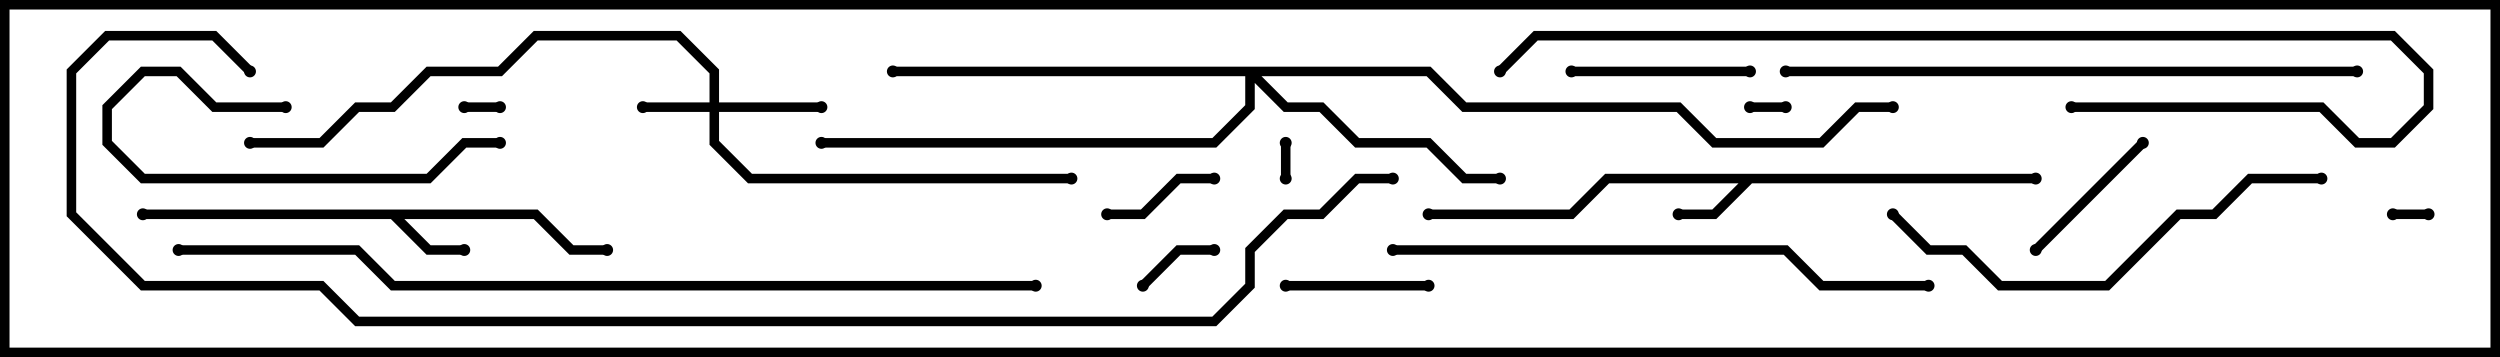 <svg version="1.1" width="105" height="15" xmlns="http://www.w3.org/2000/svg"><path d="M85.5,7.3L85.5,7.7L73.583,7.7L72.083,9.2L70.5,9.2L70.5,8.8L71.917,8.8L73.017,7.7L67.583,7.7L66.083,9.2L60,9.2L60,8.8L65.917,8.8L67.417,7.3z" stroke="none"/><path d="M22.583,8.8L24.083,10.3L25.5,10.3L25.5,10.7L23.917,10.7L22.417,9.2L16.983,9.2L18.083,10.3L19.5,10.3L19.5,10.7L17.917,10.7L16.417,9.2L6,9.2L6,8.8z" stroke="none"/><path d="M29.8,4.3L29.8,3.083L28.417,1.7L22.583,1.7L21.083,3.2L18.083,3.2L16.583,4.7L15.083,4.7L13.583,6.2L10.5,6.2L10.5,5.8L13.417,5.8L14.917,4.3L16.417,4.3L17.917,2.8L20.917,2.8L22.417,1.3L28.583,1.3L30.2,2.917L30.2,4.3L34.5,4.3L34.5,4.7L30.2,4.7L30.2,5.917L31.583,7.3L45,7.3L45,7.7L31.417,7.7L29.8,6.083L29.8,4.7L27,4.7L27,4.3z" stroke="none"/><path d="M60.083,2.8L61.583,4.3L70.583,4.3L72.083,5.8L76.417,5.8L77.917,4.3L79.5,4.3L79.5,4.7L78.083,4.7L76.583,6.2L71.917,6.2L70.417,4.7L61.417,4.7L59.917,3.2L52.983,3.2L54.083,4.3L55.583,4.3L57.083,5.8L60.083,5.8L61.583,7.3L63,7.3L63,7.7L61.417,7.7L59.917,6.2L56.917,6.2L55.417,4.7L53.917,4.7L52.7,3.483L52.7,4.583L51.083,6.2L34.5,6.2L34.5,5.8L50.917,5.8L52.3,4.417L52.3,3.2L37.5,3.2L37.5,2.8z" stroke="none"/><path d="M102,8.8L102,9.2L100.5,9.2L100.5,8.8z" stroke="none"/><path d="M53.8,6L54.2,6L54.2,7.5L53.8,7.5z" stroke="none"/><path d="M19.5,4.7L19.5,4.3L21,4.3L21,4.7z" stroke="none"/><path d="M73.5,4.7L73.5,4.3L75,4.3L75,4.7z" stroke="none"/><path d="M48.141,12.141L47.859,11.859L49.417,10.3L51,10.3L51,10.7L49.583,10.7z" stroke="none"/><path d="M46.5,9.2L46.5,8.8L47.917,8.8L49.417,7.3L51,7.3L51,7.7L49.583,7.7L48.083,9.2z" stroke="none"/><path d="M54,12.2L54,11.8L60,11.8L60,12.2z" stroke="none"/><path d="M89.859,5.859L90.141,6.141L85.641,10.641L85.359,10.359z" stroke="none"/><path d="M66,3.2L66,2.8L73.5,2.8L73.5,3.2z" stroke="none"/><path d="M12,4.3L12,4.7L8.917,4.7L7.417,3.2L6.083,3.2L4.7,4.583L4.7,5.917L6.083,7.3L17.917,7.3L19.417,5.8L21,5.8L21,6.2L19.583,6.2L18.083,7.7L5.917,7.7L4.3,6.083L4.3,4.417L5.917,2.8L7.583,2.8L9.083,4.3z" stroke="none"/><path d="M97.5,7.3L97.5,7.7L94.583,7.7L93.083,9.2L91.583,9.2L88.583,12.2L83.917,12.2L82.417,10.7L80.917,10.7L79.359,9.141L79.641,8.859L81.083,10.3L82.583,10.3L84.083,11.8L88.417,11.8L91.417,8.8L92.917,8.8L94.417,7.3z" stroke="none"/><path d="M58.5,10.7L58.5,10.3L75.083,10.3L76.583,11.8L81,11.8L81,12.2L76.417,12.2L74.917,10.7z" stroke="none"/><path d="M99,2.8L99,3.2L75,3.2L75,2.8z" stroke="none"/><path d="M87,4.7L87,4.3L97.583,4.3L99.083,5.8L100.417,5.8L101.8,4.417L101.8,3.083L100.417,1.7L64.583,1.7L63.141,3.141L62.859,2.859L64.417,1.3L100.583,1.3L102.2,2.917L102.2,4.583L100.583,6.2L98.917,6.2L97.417,4.7z" stroke="none"/><path d="M7.5,10.7L7.5,10.3L15.083,10.3L16.583,11.8L43.5,11.8L43.5,12.2L16.417,12.2L14.917,10.7z" stroke="none"/><path d="M10.641,2.859L10.359,3.141L8.917,1.7L4.583,1.7L3.2,3.083L3.2,8.917L6.083,11.8L13.583,11.8L15.083,13.3L50.917,13.3L52.3,11.917L52.3,10.417L53.917,8.8L55.417,8.8L56.917,7.3L58.5,7.3L58.5,7.7L57.083,7.7L55.583,9.2L54.083,9.2L52.7,10.583L52.7,12.083L51.083,13.7L14.917,13.7L13.417,12.2L5.917,12.2L2.8,9.083L2.8,2.917L4.417,1.3L9.083,1.3z" stroke="none"/><circle cx="70.5" cy="9" r="0.25" stroke-width="0" fill="#000" /><circle cx="85.5" cy="7.5" r="0.25" stroke-width="0" fill="#000" /><circle cx="60" cy="9" r="0.25" stroke-width="0" fill="#000" /><circle cx="19.5" cy="10.5" r="0.25" stroke-width="0" fill="#000" /><circle cx="25.5" cy="10.5" r="0.25" stroke-width="0" fill="#000" /><circle cx="6" cy="9" r="0.25" stroke-width="0" fill="#000" /><circle cx="27" cy="4.5" r="0.25" stroke-width="0" fill="#000" /><circle cx="34.5" cy="4.5" r="0.25" stroke-width="0" fill="#000" /><circle cx="45" cy="7.5" r="0.25" stroke-width="0" fill="#000" /><circle cx="10.5" cy="6" r="0.25" stroke-width="0" fill="#000" /><circle cx="63" cy="7.5" r="0.25" stroke-width="0" fill="#000" /><circle cx="37.5" cy="3" r="0.25" stroke-width="0" fill="#000" /><circle cx="34.5" cy="6" r="0.25" stroke-width="0" fill="#000" /><circle cx="79.5" cy="4.5" r="0.25" stroke-width="0" fill="#000" /><circle cx="102" cy="9" r="0.25" stroke-width="0" fill="#000" /><circle cx="100.5" cy="9" r="0.25" stroke-width="0" fill="#000" /><circle cx="54" cy="6" r="0.25" stroke-width="0" fill="#000" /><circle cx="54" cy="7.5" r="0.25" stroke-width="0" fill="#000" /><circle cx="19.5" cy="4.5" r="0.25" stroke-width="0" fill="#000" /><circle cx="21" cy="4.5" r="0.25" stroke-width="0" fill="#000" /><circle cx="73.5" cy="4.5" r="0.25" stroke-width="0" fill="#000" /><circle cx="75" cy="4.5" r="0.25" stroke-width="0" fill="#000" /><circle cx="48" cy="12" r="0.25" stroke-width="0" fill="#000" /><circle cx="51" cy="10.5" r="0.25" stroke-width="0" fill="#000" /><circle cx="46.5" cy="9" r="0.25" stroke-width="0" fill="#000" /><circle cx="51" cy="7.5" r="0.25" stroke-width="0" fill="#000" /><circle cx="54" cy="12" r="0.25" stroke-width="0" fill="#000" /><circle cx="60" cy="12" r="0.25" stroke-width="0" fill="#000" /><circle cx="90" cy="6" r="0.25" stroke-width="0" fill="#000" /><circle cx="85.5" cy="10.5" r="0.25" stroke-width="0" fill="#000" /><circle cx="66" cy="3" r="0.25" stroke-width="0" fill="#000" /><circle cx="73.5" cy="3" r="0.25" stroke-width="0" fill="#000" /><circle cx="12" cy="4.5" r="0.25" stroke-width="0" fill="#000" /><circle cx="21" cy="6" r="0.25" stroke-width="0" fill="#000" /><circle cx="97.5" cy="7.5" r="0.25" stroke-width="0" fill="#000" /><circle cx="79.5" cy="9" r="0.25" stroke-width="0" fill="#000" /><circle cx="58.5" cy="10.5" r="0.25" stroke-width="0" fill="#000" /><circle cx="81" cy="12" r="0.25" stroke-width="0" fill="#000" /><circle cx="99" cy="3" r="0.25" stroke-width="0" fill="#000" /><circle cx="75" cy="3" r="0.25" stroke-width="0" fill="#000" /><circle cx="87" cy="4.5" r="0.25" stroke-width="0" fill="#000" /><circle cx="63" cy="3" r="0.25" stroke-width="0" fill="#000" /><circle cx="7.5" cy="10.5" r="0.25" stroke-width="0" fill="#000" /><circle cx="43.5" cy="12" r="0.25" stroke-width="0" fill="#000" /><circle cx="10.5" cy="3" r="0.25" stroke-width="0" fill="#000" /><circle cx="58.5" cy="7.5" r="0.25" stroke-width="0" fill="#000" /><rect x="0" y="0" width="105" height="15" stroke-width="0.8" stroke="#000" fill="none" /></svg>